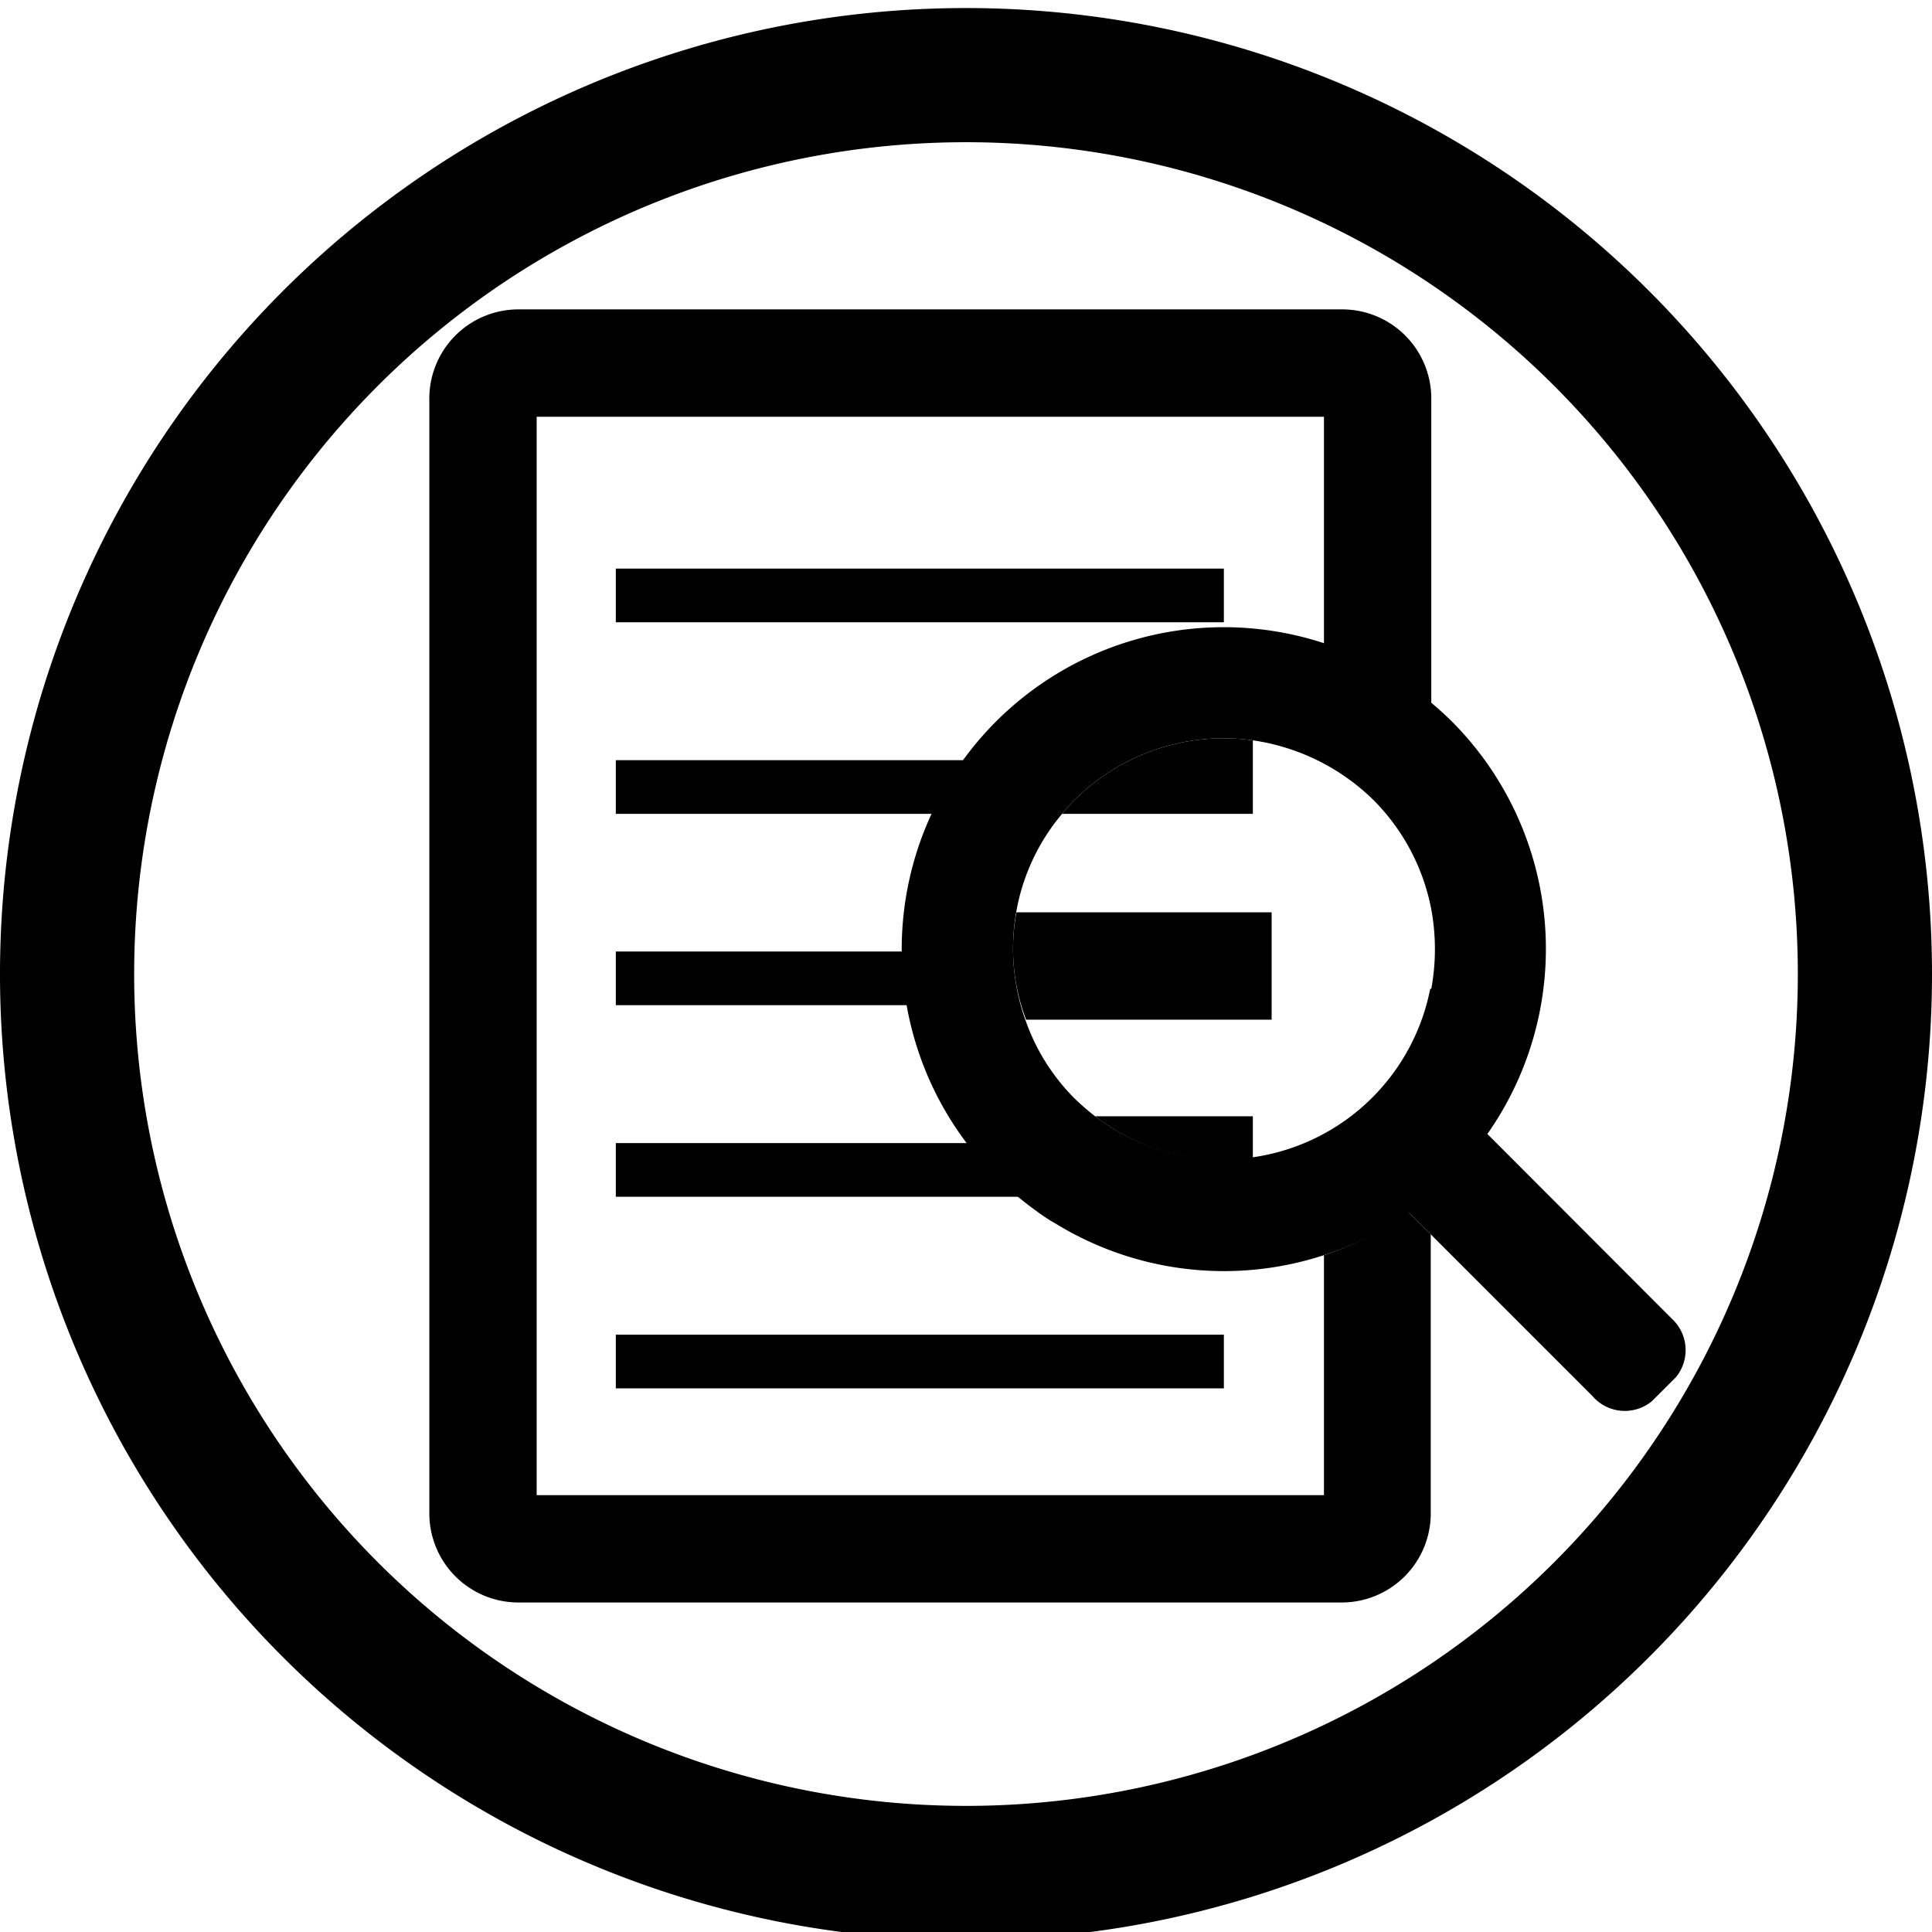 <svg id="Layer_1" data-name="Layer 1" xmlns="http://www.w3.org/2000/svg" viewBox="0 0 72 72"><defs><style>.cls-1,.cls-2{fill:none;}.cls-1{stroke:#000;stroke-miterlimit:10;stroke-width:2px;}</style></defs><path d="M36,5.3a31,31,0,1,1-31,31,31,31,0,0,1,31-31m0-5a36,36,0,1,0,36,36A36,36,0,0,0,36,.3Z"/><line class="cls-1" x1="22.95" y1="22.19" x2="45.61" y2="22.19"/><line class="cls-1" x1="22.95" y1="29.33" x2="36" y2="29.33"/><line class="cls-1" x1="22.95" y1="36.46" x2="36" y2="36.46"/><line class="cls-1" x1="22.95" y1="43.6" x2="39.32" y2="43.6"/><line class="cls-1" x1="22.95" y1="50.74" x2="45.61" y2="50.74"/><path class="cls-2" d="M46.69,43.16a7.86,7.86,0,0,0,0-15.57v2.74H39.58A7.75,7.75,0,0,0,37.87,34h8.82v4H38.21a7.71,7.71,0,0,0,1.84,2.94,9.45,9.45,0,0,0,.76.66h5.88Z"/><path d="M46.69,27.59a7.86,7.86,0,0,0-6.64,2.22,5.8,5.8,0,0,0-.47.52h7.11Z"/><path d="M39.34,45.6a8.18,8.18,0,0,1-.69-.45"/><path d="M46.69,43.16V41.6H40.81A7.91,7.91,0,0,0,46.69,43.16Z"/><path d="M47.39,34H37.88a7.4,7.4,0,0,0,.36,4h9.15Z"/><path class="cls-2" d="M46.69,27.59a7.86,7.86,0,0,0-6.64,2.22,5.8,5.8,0,0,0-.47.52A7.75,7.75,0,0,0,37.87,34a7.9,7.9,0,0,0,.34,4,7.71,7.71,0,0,0,1.84,2.94,9.45,9.45,0,0,0,.76.66,7.81,7.81,0,0,0,8.53.68V28.46A7.94,7.94,0,0,0,46.69,27.59Z"/><path class="cls-2" d="M53.34,33.89v3A8.18,8.18,0,0,0,53.34,33.89Z"/><path class="cls-2" d="M39.34,45.6a8.18,8.18,0,0,1-.69-.45,12.44,12.44,0,0,1-1.53-1.29A12,12,0,0,1,49.34,24V15.53H20V55.72H49.34V46.78A12,12,0,0,1,39.34,45.6Z"/><path d="M49.34,46.78v8.94H20V15.53H49.34V24a11.81,11.81,0,0,1,4,2.22V14.85A3.32,3.32,0,0,0,50,11.53H19.35A3.32,3.32,0,0,0,16,14.85V56.4a3.32,3.32,0,0,0,3.32,3.32H50a3.32,3.32,0,0,0,3.32-3.32V46l-.83-.83A12.08,12.08,0,0,1,49.34,46.78Z"/><path d="M62.3,49.14l-6.87-6.88A12,12,0,0,0,54.1,26.88c-.24-.24-.5-.47-.76-.69a11.81,11.81,0,0,0-4-2.22A12,12,0,0,0,37.12,43.86a12.44,12.44,0,0,0,1.53,1.29,8.18,8.18,0,0,0,.69.45,12,12,0,0,0,13.17-.41l.83.83,6,6a1.59,1.59,0,0,0,2.22.2l.9-.9A1.59,1.59,0,0,0,62.3,49.14Zm-9-12.29A7.87,7.87,0,0,1,40.81,41.6a9.45,9.45,0,0,1-.76-.66A7.71,7.71,0,0,1,38.21,38a7.9,7.9,0,0,1-.34-4,7.75,7.75,0,0,1,1.71-3.67,5.8,5.8,0,0,1,.47-.52,7.86,7.86,0,0,1,6.64-2.22,8.06,8.06,0,0,1,4.49,2.22,7.86,7.86,0,0,1,2.16,4.08A8.18,8.18,0,0,1,53.34,36.85Z"/></svg>